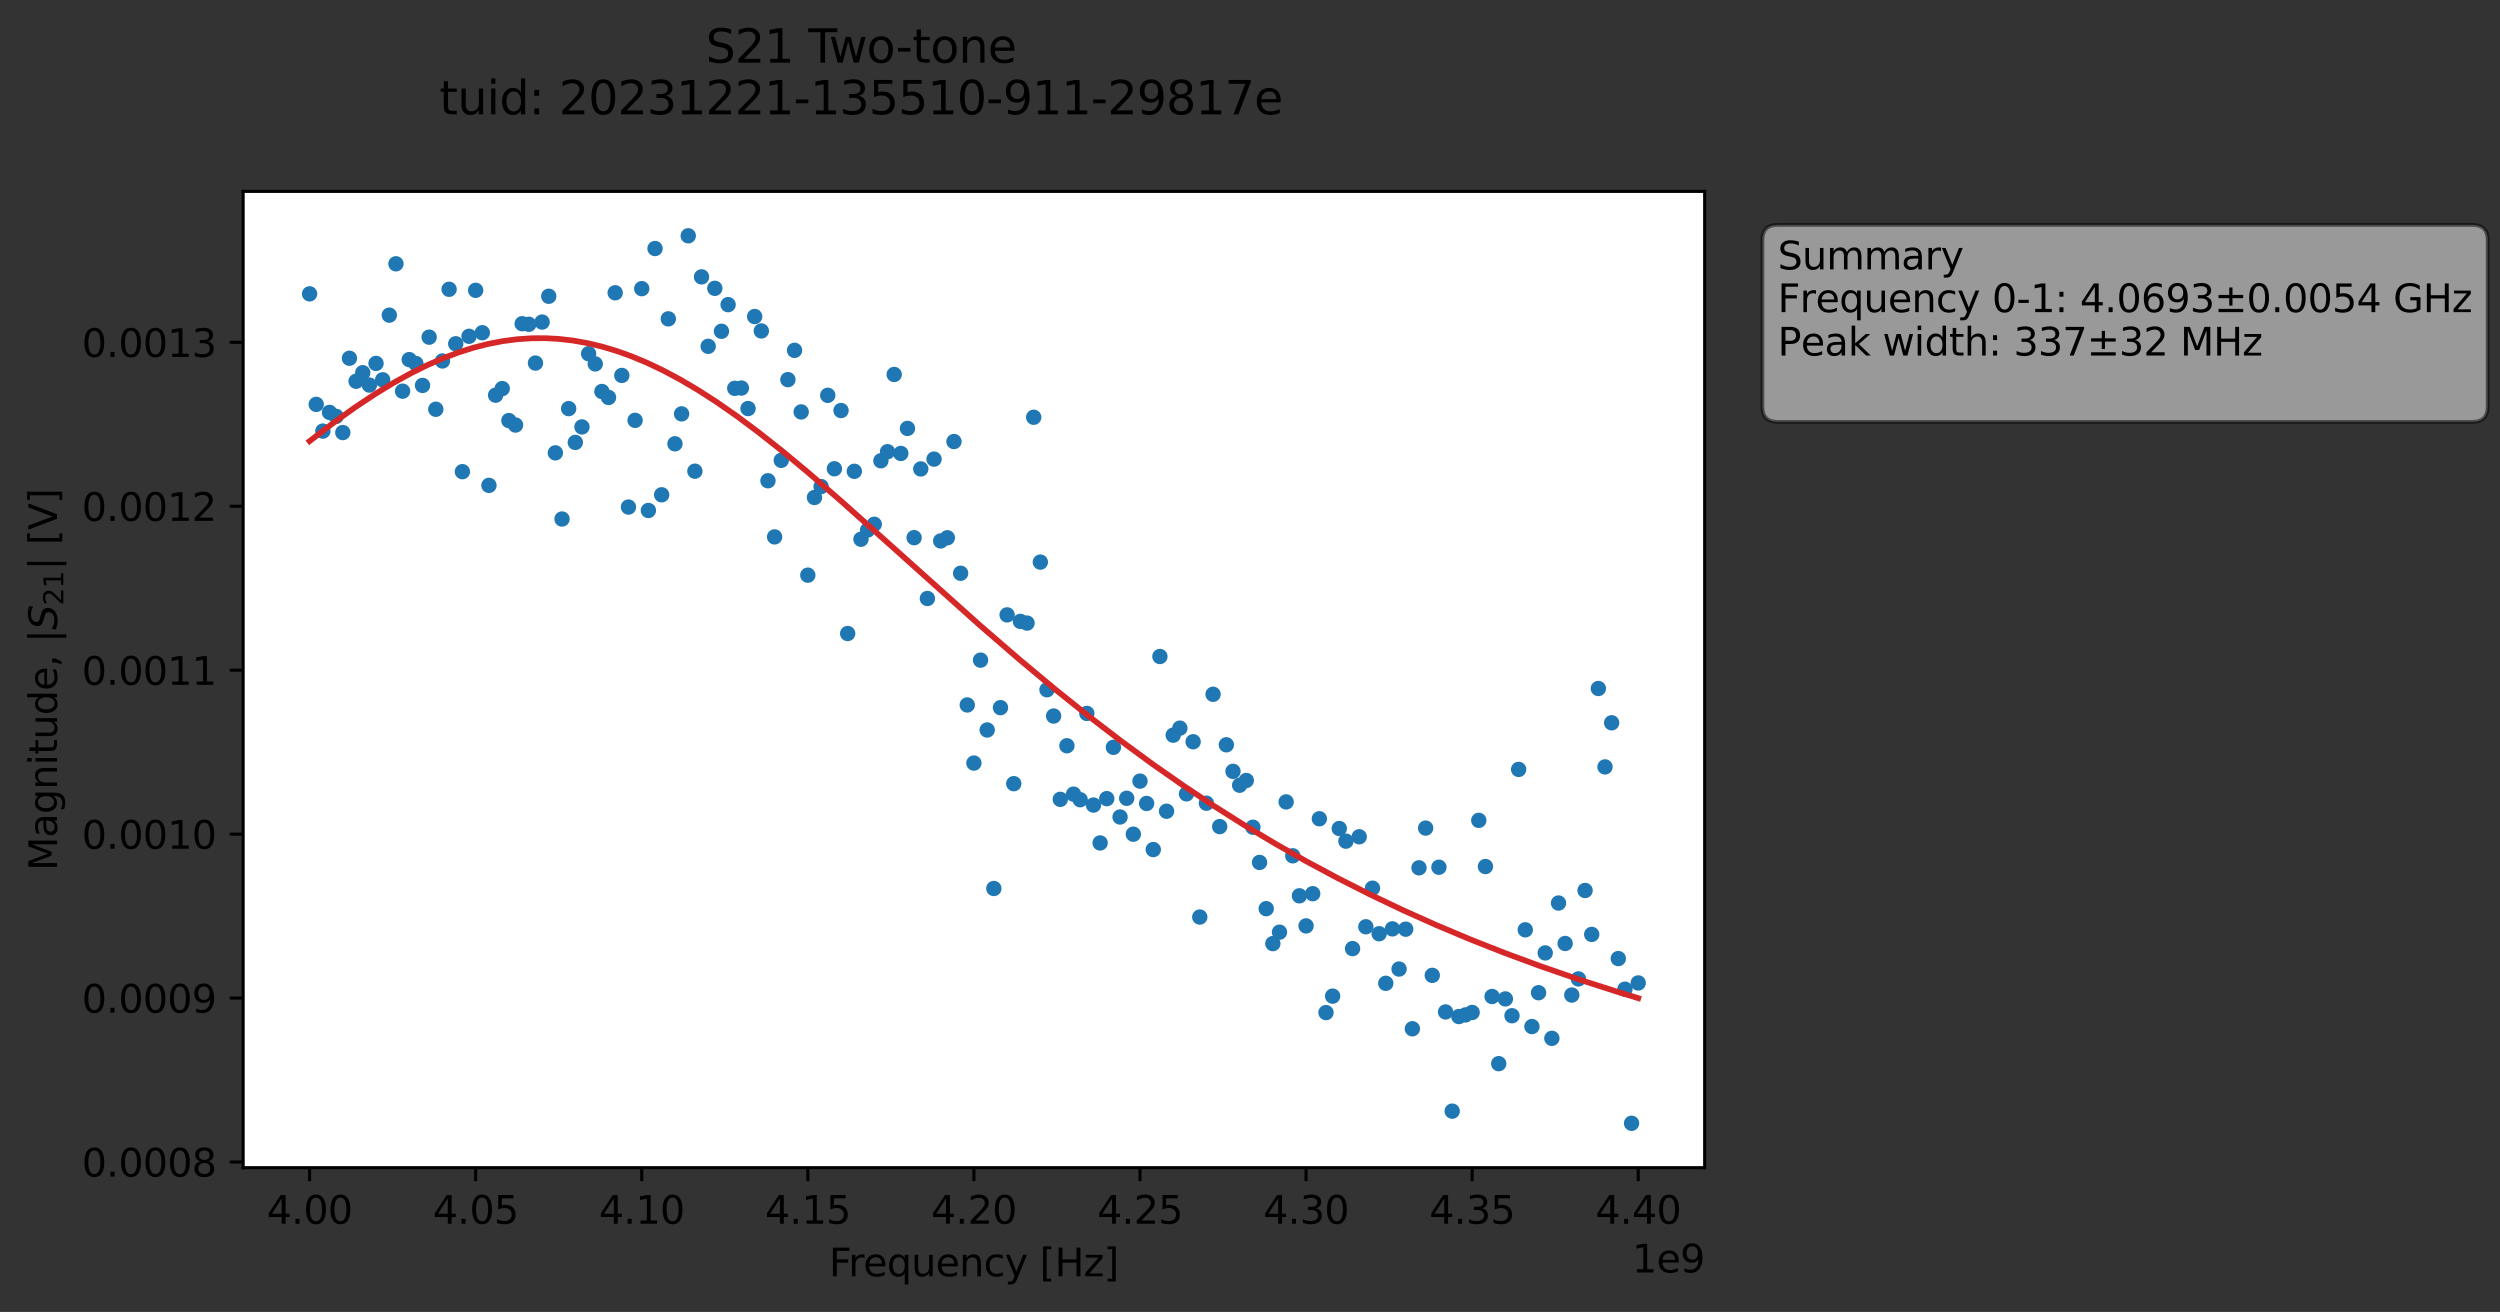 <?xml version="1.0" encoding="utf-8" standalone="no"?>
<!DOCTYPE svg PUBLIC "-//W3C//DTD SVG 1.1//EN"
  "http://www.w3.org/Graphics/SVG/1.1/DTD/svg11.dtd">
<svg xmlns:xlink="http://www.w3.org/1999/xlink" width="650.721pt" height="341.484pt" viewBox="0 0 650.721 341.484" xmlns="http://www.w3.org/2000/svg" version="1.1">
 <rect x="0" y="0" width="650.721" height="341.484" fill="#333333" stroke="none"/>
 <defs>
  <style type="text/css">*{stroke-linejoin: round; stroke-linecap: butt}</style>
 </defs>
 <g id="figure_1">
  <g id="patch_1">
   <path d="M 0 341.484 
L 650.721 341.484 
L 650.721 -0 
L 0 -0 
L 0 341.484 
z
" style="fill: none; opacity: 0"/>
  </g>
  <g id="axes_1">
   <g id="patch_2">
    <path d="M 63.291 303.928 
L 443.701 303.928 
L 443.701 49.824 
L 63.291 49.824 
z
" style="fill: #ffffff"/>
   </g>
   <g id="matplotlib.axis_1">
    <g id="xtick_1">
     <g id="line2d_1">
      <defs>
       <path id="me32b4d548a" d="M 0 0 
L 0 3.5 
" style="stroke: #000000; stroke-width: 0.8"/>
      </defs>
      <g>
       <use xlink:href="#me32b4d548a" x="80.582" y="303.928" style="stroke: #000000; stroke-width: 0.8"/>
      </g>
     </g>
     <g id="text_1">
      <!-- 4.00 -->
      <g transform="translate(69.449 318.526) scale(0.1 -0.1)">
       <defs>
        <path id="DejaVuSans-34" d="M 2419 4116 
L 825 1625 
L 2419 1625 
L 2419 4116 
z
M 2253 4666 
L 3047 4666 
L 3047 1625 
L 3713 1625 
L 3713 1100 
L 3047 1100 
L 3047 0 
L 2419 0 
L 2419 1100 
L 313 1100 
L 313 1709 
L 2253 4666 
z
" transform="scale(0.016)"/>
        <path id="DejaVuSans-2e" d="M 684 794 
L 1344 794 
L 1344 0 
L 684 0 
L 684 794 
z
" transform="scale(0.016)"/>
        <path id="DejaVuSans-30" d="M 2034 4250 
Q 1547 4250 1301 3770 
Q 1056 3291 1056 2328 
Q 1056 1369 1301 889 
Q 1547 409 2034 409 
Q 2525 409 2770 889 
Q 3016 1369 3016 2328 
Q 3016 3291 2770 3770 
Q 2525 4250 2034 4250 
z
M 2034 4750 
Q 2819 4750 3233 4129 
Q 3647 3509 3647 2328 
Q 3647 1150 3233 529 
Q 2819 -91 2034 -91 
Q 1250 -91 836 529 
Q 422 1150 422 2328 
Q 422 3509 836 4129 
Q 1250 4750 2034 4750 
z
" transform="scale(0.016)"/>
       </defs>
       <use xlink:href="#DejaVuSans-34"/>
       <use xlink:href="#DejaVuSans-2e" x="63.623"/>
       <use xlink:href="#DejaVuSans-30" x="95.41"/>
       <use xlink:href="#DejaVuSans-30" x="159.033"/>
      </g>
     </g>
    </g>
    <g id="xtick_2">
     <g id="line2d_2">
      <g>
       <use xlink:href="#me32b4d548a" x="123.81" y="303.928" style="stroke: #000000; stroke-width: 0.8"/>
      </g>
     </g>
     <g id="text_2">
      <!-- 4.05 -->
      <g transform="translate(112.678 318.526) scale(0.1 -0.1)">
       <defs>
        <path id="DejaVuSans-35" d="M 691 4666 
L 3169 4666 
L 3169 4134 
L 1269 4134 
L 1269 2991 
Q 1406 3038 1543 3061 
Q 1681 3084 1819 3084 
Q 2600 3084 3056 2656 
Q 3513 2228 3513 1497 
Q 3513 744 3044 326 
Q 2575 -91 1722 -91 
Q 1428 -91 1123 -41 
Q 819 9 494 109 
L 494 744 
Q 775 591 1075 516 
Q 1375 441 1709 441 
Q 2250 441 2565 725 
Q 2881 1009 2881 1497 
Q 2881 1984 2565 2268 
Q 2250 2553 1709 2553 
Q 1456 2553 1204 2497 
Q 953 2441 691 2322 
L 691 4666 
z
" transform="scale(0.016)"/>
       </defs>
       <use xlink:href="#DejaVuSans-34"/>
       <use xlink:href="#DejaVuSans-2e" x="63.623"/>
       <use xlink:href="#DejaVuSans-30" x="95.41"/>
       <use xlink:href="#DejaVuSans-35" x="159.033"/>
      </g>
     </g>
    </g>
    <g id="xtick_3">
     <g id="line2d_3">
      <g>
       <use xlink:href="#me32b4d548a" x="167.039" y="303.928" style="stroke: #000000; stroke-width: 0.8"/>
      </g>
     </g>
     <g id="text_3">
      <!-- 4.10 -->
      <g transform="translate(155.906 318.526) scale(0.1 -0.1)">
       <defs>
        <path id="DejaVuSans-31" d="M 794 531 
L 1825 531 
L 1825 4091 
L 703 3866 
L 703 4441 
L 1819 4666 
L 2450 4666 
L 2450 531 
L 3481 531 
L 3481 0 
L 794 0 
L 794 531 
z
" transform="scale(0.016)"/>
       </defs>
       <use xlink:href="#DejaVuSans-34"/>
       <use xlink:href="#DejaVuSans-2e" x="63.623"/>
       <use xlink:href="#DejaVuSans-31" x="95.41"/>
       <use xlink:href="#DejaVuSans-30" x="159.033"/>
      </g>
     </g>
    </g>
    <g id="xtick_4">
     <g id="line2d_4">
      <g>
       <use xlink:href="#me32b4d548a" x="210.267" y="303.928" style="stroke: #000000; stroke-width: 0.8"/>
      </g>
     </g>
     <g id="text_4">
      <!-- 4.15 -->
      <g transform="translate(199.134 318.526) scale(0.1 -0.1)">
       <use xlink:href="#DejaVuSans-34"/>
       <use xlink:href="#DejaVuSans-2e" x="63.623"/>
       <use xlink:href="#DejaVuSans-31" x="95.41"/>
       <use xlink:href="#DejaVuSans-35" x="159.033"/>
      </g>
     </g>
    </g>
    <g id="xtick_5">
     <g id="line2d_5">
      <g>
       <use xlink:href="#me32b4d548a" x="253.496" y="303.928" style="stroke: #000000; stroke-width: 0.8"/>
      </g>
     </g>
     <g id="text_5">
      <!-- 4.20 -->
      <g transform="translate(242.363 318.526) scale(0.1 -0.1)">
       <defs>
        <path id="DejaVuSans-32" d="M 1228 531 
L 3431 531 
L 3431 0 
L 469 0 
L 469 531 
Q 828 903 1448 1529 
Q 2069 2156 2228 2338 
Q 2531 2678 2651 2914 
Q 2772 3150 2772 3378 
Q 2772 3750 2511 3984 
Q 2250 4219 1831 4219 
Q 1534 4219 1204 4116 
Q 875 4013 500 3803 
L 500 4441 
Q 881 4594 1212 4672 
Q 1544 4750 1819 4750 
Q 2544 4750 2975 4387 
Q 3406 4025 3406 3419 
Q 3406 3131 3298 2873 
Q 3191 2616 2906 2266 
Q 2828 2175 2409 1742 
Q 1991 1309 1228 531 
z
" transform="scale(0.016)"/>
       </defs>
       <use xlink:href="#DejaVuSans-34"/>
       <use xlink:href="#DejaVuSans-2e" x="63.623"/>
       <use xlink:href="#DejaVuSans-32" x="95.41"/>
       <use xlink:href="#DejaVuSans-30" x="159.033"/>
      </g>
     </g>
    </g>
    <g id="xtick_6">
     <g id="line2d_6">
      <g>
       <use xlink:href="#me32b4d548a" x="296.724" y="303.928" style="stroke: #000000; stroke-width: 0.8"/>
      </g>
     </g>
     <g id="text_6">
      <!-- 4.25 -->
      <g transform="translate(285.591 318.526) scale(0.1 -0.1)">
       <use xlink:href="#DejaVuSans-34"/>
       <use xlink:href="#DejaVuSans-2e" x="63.623"/>
       <use xlink:href="#DejaVuSans-32" x="95.41"/>
       <use xlink:href="#DejaVuSans-35" x="159.033"/>
      </g>
     </g>
    </g>
    <g id="xtick_7">
     <g id="line2d_7">
      <g>
       <use xlink:href="#me32b4d548a" x="339.952" y="303.928" style="stroke: #000000; stroke-width: 0.8"/>
      </g>
     </g>
     <g id="text_7">
      <!-- 4.30 -->
      <g transform="translate(328.82 318.526) scale(0.1 -0.1)">
       <defs>
        <path id="DejaVuSans-33" d="M 2597 2516 
Q 3050 2419 3304 2112 
Q 3559 1806 3559 1356 
Q 3559 666 3084 287 
Q 2609 -91 1734 -91 
Q 1441 -91 1130 -33 
Q 819 25 488 141 
L 488 750 
Q 750 597 1062 519 
Q 1375 441 1716 441 
Q 2309 441 2620 675 
Q 2931 909 2931 1356 
Q 2931 1769 2642 2001 
Q 2353 2234 1838 2234 
L 1294 2234 
L 1294 2753 
L 1863 2753 
Q 2328 2753 2575 2939 
Q 2822 3125 2822 3475 
Q 2822 3834 2567 4026 
Q 2313 4219 1838 4219 
Q 1578 4219 1281 4162 
Q 984 4106 628 3988 
L 628 4550 
Q 988 4650 1302 4700 
Q 1616 4750 1894 4750 
Q 2613 4750 3031 4423 
Q 3450 4097 3450 3541 
Q 3450 3153 3228 2886 
Q 3006 2619 2597 2516 
z
" transform="scale(0.016)"/>
       </defs>
       <use xlink:href="#DejaVuSans-34"/>
       <use xlink:href="#DejaVuSans-2e" x="63.623"/>
       <use xlink:href="#DejaVuSans-33" x="95.41"/>
       <use xlink:href="#DejaVuSans-30" x="159.033"/>
      </g>
     </g>
    </g>
    <g id="xtick_8">
     <g id="line2d_8">
      <g>
       <use xlink:href="#me32b4d548a" x="383.181" y="303.928" style="stroke: #000000; stroke-width: 0.8"/>
      </g>
     </g>
     <g id="text_8">
      <!-- 4.35 -->
      <g transform="translate(372.048 318.526) scale(0.1 -0.1)">
       <use xlink:href="#DejaVuSans-34"/>
       <use xlink:href="#DejaVuSans-2e" x="63.623"/>
       <use xlink:href="#DejaVuSans-33" x="95.41"/>
       <use xlink:href="#DejaVuSans-35" x="159.033"/>
      </g>
     </g>
    </g>
    <g id="xtick_9">
     <g id="line2d_9">
      <g>
       <use xlink:href="#me32b4d548a" x="426.409" y="303.928" style="stroke: #000000; stroke-width: 0.8"/>
      </g>
     </g>
     <g id="text_9">
      <!-- 4.40 -->
      <g transform="translate(415.276 318.526) scale(0.1 -0.1)">
       <use xlink:href="#DejaVuSans-34"/>
       <use xlink:href="#DejaVuSans-2e" x="63.623"/>
       <use xlink:href="#DejaVuSans-34" x="95.41"/>
       <use xlink:href="#DejaVuSans-30" x="159.033"/>
      </g>
     </g>
    </g>
    <g id="text_10">
     <!-- Frequency [Hz] -->
     <g transform="translate(215.791 332.205) scale(0.1 -0.1)">
      <defs>
       <path id="DejaVuSans-46" d="M 628 4666 
L 3309 4666 
L 3309 4134 
L 1259 4134 
L 1259 2759 
L 3109 2759 
L 3109 2228 
L 1259 2228 
L 1259 0 
L 628 0 
L 628 4666 
z
" transform="scale(0.016)"/>
       <path id="DejaVuSans-72" d="M 2631 2963 
Q 2534 3019 2420 3045 
Q 2306 3072 2169 3072 
Q 1681 3072 1420 2755 
Q 1159 2438 1159 1844 
L 1159 0 
L 581 0 
L 581 3500 
L 1159 3500 
L 1159 2956 
Q 1341 3275 1631 3429 
Q 1922 3584 2338 3584 
Q 2397 3584 2469 3576 
Q 2541 3569 2628 3553 
L 2631 2963 
z
" transform="scale(0.016)"/>
       <path id="DejaVuSans-65" d="M 3597 1894 
L 3597 1613 
L 953 1613 
Q 991 1019 1311 708 
Q 1631 397 2203 397 
Q 2534 397 2845 478 
Q 3156 559 3463 722 
L 3463 178 
Q 3153 47 2828 -22 
Q 2503 -91 2169 -91 
Q 1331 -91 842 396 
Q 353 884 353 1716 
Q 353 2575 817 3079 
Q 1281 3584 2069 3584 
Q 2775 3584 3186 3129 
Q 3597 2675 3597 1894 
z
M 3022 2063 
Q 3016 2534 2758 2815 
Q 2500 3097 2075 3097 
Q 1594 3097 1305 2825 
Q 1016 2553 972 2059 
L 3022 2063 
z
" transform="scale(0.016)"/>
       <path id="DejaVuSans-71" d="M 947 1747 
Q 947 1113 1208 752 
Q 1469 391 1925 391 
Q 2381 391 2643 752 
Q 2906 1113 2906 1747 
Q 2906 2381 2643 2742 
Q 2381 3103 1925 3103 
Q 1469 3103 1208 2742 
Q 947 2381 947 1747 
z
M 2906 525 
Q 2725 213 2448 61 
Q 2172 -91 1784 -91 
Q 1150 -91 751 415 
Q 353 922 353 1747 
Q 353 2572 751 3078 
Q 1150 3584 1784 3584 
Q 2172 3584 2448 3432 
Q 2725 3281 2906 2969 
L 2906 3500 
L 3481 3500 
L 3481 -1331 
L 2906 -1331 
L 2906 525 
z
" transform="scale(0.016)"/>
       <path id="DejaVuSans-75" d="M 544 1381 
L 544 3500 
L 1119 3500 
L 1119 1403 
Q 1119 906 1312 657 
Q 1506 409 1894 409 
Q 2359 409 2629 706 
Q 2900 1003 2900 1516 
L 2900 3500 
L 3475 3500 
L 3475 0 
L 2900 0 
L 2900 538 
Q 2691 219 2414 64 
Q 2138 -91 1772 -91 
Q 1169 -91 856 284 
Q 544 659 544 1381 
z
M 1991 3584 
L 1991 3584 
z
" transform="scale(0.016)"/>
       <path id="DejaVuSans-6e" d="M 3513 2113 
L 3513 0 
L 2938 0 
L 2938 2094 
Q 2938 2591 2744 2837 
Q 2550 3084 2163 3084 
Q 1697 3084 1428 2787 
Q 1159 2491 1159 1978 
L 1159 0 
L 581 0 
L 581 3500 
L 1159 3500 
L 1159 2956 
Q 1366 3272 1645 3428 
Q 1925 3584 2291 3584 
Q 2894 3584 3203 3211 
Q 3513 2838 3513 2113 
z
" transform="scale(0.016)"/>
       <path id="DejaVuSans-63" d="M 3122 3366 
L 3122 2828 
Q 2878 2963 2633 3030 
Q 2388 3097 2138 3097 
Q 1578 3097 1268 2742 
Q 959 2388 959 1747 
Q 959 1106 1268 751 
Q 1578 397 2138 397 
Q 2388 397 2633 464 
Q 2878 531 3122 666 
L 3122 134 
Q 2881 22 2623 -34 
Q 2366 -91 2075 -91 
Q 1284 -91 818 406 
Q 353 903 353 1747 
Q 353 2603 823 3093 
Q 1294 3584 2113 3584 
Q 2378 3584 2631 3529 
Q 2884 3475 3122 3366 
z
" transform="scale(0.016)"/>
       <path id="DejaVuSans-79" d="M 2059 -325 
Q 1816 -950 1584 -1140 
Q 1353 -1331 966 -1331 
L 506 -1331 
L 506 -850 
L 844 -850 
Q 1081 -850 1212 -737 
Q 1344 -625 1503 -206 
L 1606 56 
L 191 3500 
L 800 3500 
L 1894 763 
L 2988 3500 
L 3597 3500 
L 2059 -325 
z
" transform="scale(0.016)"/>
       <path id="DejaVuSans-20" transform="scale(0.016)"/>
       <path id="DejaVuSans-5b" d="M 550 4863 
L 1875 4863 
L 1875 4416 
L 1125 4416 
L 1125 -397 
L 1875 -397 
L 1875 -844 
L 550 -844 
L 550 4863 
z
" transform="scale(0.016)"/>
       <path id="DejaVuSans-48" d="M 628 4666 
L 1259 4666 
L 1259 2753 
L 3553 2753 
L 3553 4666 
L 4184 4666 
L 4184 0 
L 3553 0 
L 3553 2222 
L 1259 2222 
L 1259 0 
L 628 0 
L 628 4666 
z
" transform="scale(0.016)"/>
       <path id="DejaVuSans-7a" d="M 353 3500 
L 3084 3500 
L 3084 2975 
L 922 459 
L 3084 459 
L 3084 0 
L 275 0 
L 275 525 
L 2438 3041 
L 353 3041 
L 353 3500 
z
" transform="scale(0.016)"/>
       <path id="DejaVuSans-5d" d="M 1947 4863 
L 1947 -844 
L 622 -844 
L 622 -397 
L 1369 -397 
L 1369 4416 
L 622 4416 
L 622 4863 
L 1947 4863 
z
" transform="scale(0.016)"/>
      </defs>
      <use xlink:href="#DejaVuSans-46"/>
      <use xlink:href="#DejaVuSans-72" x="50.27"/>
      <use xlink:href="#DejaVuSans-65" x="89.133"/>
      <use xlink:href="#DejaVuSans-71" x="150.656"/>
      <use xlink:href="#DejaVuSans-75" x="214.133"/>
      <use xlink:href="#DejaVuSans-65" x="277.512"/>
      <use xlink:href="#DejaVuSans-6e" x="339.035"/>
      <use xlink:href="#DejaVuSans-63" x="402.414"/>
      <use xlink:href="#DejaVuSans-79" x="457.395"/>
      <use xlink:href="#DejaVuSans-20" x="516.574"/>
      <use xlink:href="#DejaVuSans-5b" x="548.361"/>
      <use xlink:href="#DejaVuSans-48" x="587.375"/>
      <use xlink:href="#DejaVuSans-7a" x="662.57"/>
      <use xlink:href="#DejaVuSans-5d" x="715.061"/>
     </g>
    </g>
    <g id="text_11">
     <!-- 1e9 -->
     <g transform="translate(424.822 331.205) scale(0.1 -0.1)">
      <defs>
       <path id="DejaVuSans-39" d="M 703 97 
L 703 672 
Q 941 559 1184 500 
Q 1428 441 1663 441 
Q 2288 441 2617 861 
Q 2947 1281 2994 2138 
Q 2813 1869 2534 1725 
Q 2256 1581 1919 1581 
Q 1219 1581 811 2004 
Q 403 2428 403 3163 
Q 403 3881 828 4315 
Q 1253 4750 1959 4750 
Q 2769 4750 3195 4129 
Q 3622 3509 3622 2328 
Q 3622 1225 3098 567 
Q 2575 -91 1691 -91 
Q 1453 -91 1209 -44 
Q 966 3 703 97 
z
M 1959 2075 
Q 2384 2075 2632 2365 
Q 2881 2656 2881 3163 
Q 2881 3666 2632 3958 
Q 2384 4250 1959 4250 
Q 1534 4250 1286 3958 
Q 1038 3666 1038 3163 
Q 1038 2656 1286 2365 
Q 1534 2075 1959 2075 
z
" transform="scale(0.016)"/>
      </defs>
      <use xlink:href="#DejaVuSans-31"/>
      <use xlink:href="#DejaVuSans-65" x="63.623"/>
      <use xlink:href="#DejaVuSans-39" x="125.146"/>
     </g>
    </g>
   </g>
   <g id="matplotlib.axis_2">
    <g id="ytick_1">
     <g id="line2d_10">
      <defs>
       <path id="m96432f23ec" d="M 0 0 
L -3.5 0 
" style="stroke: #000000; stroke-width: 0.8"/>
      </defs>
      <g>
       <use xlink:href="#m96432f23ec" x="63.291" y="302.451" style="stroke: #000000; stroke-width: 0.8"/>
      </g>
     </g>
     <g id="text_12">
      <!-- 0.0008 -->
      <g transform="translate(21.3 306.25) scale(0.1 -0.1)">
       <defs>
        <path id="DejaVuSans-38" d="M 2034 2216 
Q 1584 2216 1326 1975 
Q 1069 1734 1069 1313 
Q 1069 891 1326 650 
Q 1584 409 2034 409 
Q 2484 409 2743 651 
Q 3003 894 3003 1313 
Q 3003 1734 2745 1975 
Q 2488 2216 2034 2216 
z
M 1403 2484 
Q 997 2584 770 2862 
Q 544 3141 544 3541 
Q 544 4100 942 4425 
Q 1341 4750 2034 4750 
Q 2731 4750 3128 4425 
Q 3525 4100 3525 3541 
Q 3525 3141 3298 2862 
Q 3072 2584 2669 2484 
Q 3125 2378 3379 2068 
Q 3634 1759 3634 1313 
Q 3634 634 3220 271 
Q 2806 -91 2034 -91 
Q 1263 -91 848 271 
Q 434 634 434 1313 
Q 434 1759 690 2068 
Q 947 2378 1403 2484 
z
M 1172 3481 
Q 1172 3119 1398 2916 
Q 1625 2713 2034 2713 
Q 2441 2713 2670 2916 
Q 2900 3119 2900 3481 
Q 2900 3844 2670 4047 
Q 2441 4250 2034 4250 
Q 1625 4250 1398 4047 
Q 1172 3844 1172 3481 
z
" transform="scale(0.016)"/>
       </defs>
       <use xlink:href="#DejaVuSans-30"/>
       <use xlink:href="#DejaVuSans-2e" x="63.623"/>
       <use xlink:href="#DejaVuSans-30" x="95.41"/>
       <use xlink:href="#DejaVuSans-30" x="159.033"/>
       <use xlink:href="#DejaVuSans-30" x="222.656"/>
       <use xlink:href="#DejaVuSans-38" x="286.279"/>
      </g>
     </g>
    </g>
    <g id="ytick_2">
     <g id="line2d_11">
      <g>
       <use xlink:href="#m96432f23ec" x="63.291" y="259.782" style="stroke: #000000; stroke-width: 0.8"/>
      </g>
     </g>
     <g id="text_13">
      <!-- 0.0009 -->
      <g transform="translate(21.3 263.582) scale(0.1 -0.1)">
       <use xlink:href="#DejaVuSans-30"/>
       <use xlink:href="#DejaVuSans-2e" x="63.623"/>
       <use xlink:href="#DejaVuSans-30" x="95.41"/>
       <use xlink:href="#DejaVuSans-30" x="159.033"/>
       <use xlink:href="#DejaVuSans-30" x="222.656"/>
       <use xlink:href="#DejaVuSans-39" x="286.279"/>
      </g>
     </g>
    </g>
    <g id="ytick_3">
     <g id="line2d_12">
      <g>
       <use xlink:href="#m96432f23ec" x="63.291" y="217.114" style="stroke: #000000; stroke-width: 0.8"/>
      </g>
     </g>
     <g id="text_14">
      <!-- 0.0010 -->
      <g transform="translate(21.3 220.913) scale(0.1 -0.1)">
       <use xlink:href="#DejaVuSans-30"/>
       <use xlink:href="#DejaVuSans-2e" x="63.623"/>
       <use xlink:href="#DejaVuSans-30" x="95.41"/>
       <use xlink:href="#DejaVuSans-30" x="159.033"/>
       <use xlink:href="#DejaVuSans-31" x="222.656"/>
       <use xlink:href="#DejaVuSans-30" x="286.279"/>
      </g>
     </g>
    </g>
    <g id="ytick_4">
     <g id="line2d_13">
      <g>
       <use xlink:href="#m96432f23ec" x="63.291" y="174.445" style="stroke: #000000; stroke-width: 0.8"/>
      </g>
     </g>
     <g id="text_15">
      <!-- 0.0011 -->
      <g transform="translate(21.3 178.244) scale(0.1 -0.1)">
       <use xlink:href="#DejaVuSans-30"/>
       <use xlink:href="#DejaVuSans-2e" x="63.623"/>
       <use xlink:href="#DejaVuSans-30" x="95.41"/>
       <use xlink:href="#DejaVuSans-30" x="159.033"/>
       <use xlink:href="#DejaVuSans-31" x="222.656"/>
       <use xlink:href="#DejaVuSans-31" x="286.279"/>
      </g>
     </g>
    </g>
    <g id="ytick_5">
     <g id="line2d_14">
      <g>
       <use xlink:href="#m96432f23ec" x="63.291" y="131.776" style="stroke: #000000; stroke-width: 0.8"/>
      </g>
     </g>
     <g id="text_16">
      <!-- 0.0012 -->
      <g transform="translate(21.3 135.575) scale(0.1 -0.1)">
       <use xlink:href="#DejaVuSans-30"/>
       <use xlink:href="#DejaVuSans-2e" x="63.623"/>
       <use xlink:href="#DejaVuSans-30" x="95.41"/>
       <use xlink:href="#DejaVuSans-30" x="159.033"/>
       <use xlink:href="#DejaVuSans-31" x="222.656"/>
       <use xlink:href="#DejaVuSans-32" x="286.279"/>
      </g>
     </g>
    </g>
    <g id="ytick_6">
     <g id="line2d_15">
      <g>
       <use xlink:href="#m96432f23ec" x="63.291" y="89.107" style="stroke: #000000; stroke-width: 0.8"/>
      </g>
     </g>
     <g id="text_17">
      <!-- 0.0013 -->
      <g transform="translate(21.3 92.906) scale(0.1 -0.1)">
       <use xlink:href="#DejaVuSans-30"/>
       <use xlink:href="#DejaVuSans-2e" x="63.623"/>
       <use xlink:href="#DejaVuSans-30" x="95.41"/>
       <use xlink:href="#DejaVuSans-30" x="159.033"/>
       <use xlink:href="#DejaVuSans-31" x="222.656"/>
       <use xlink:href="#DejaVuSans-33" x="286.279"/>
      </g>
     </g>
    </g>
    <g id="text_18">
     <!-- Magnitude, $|S_{21}|$ [V] -->
     <g transform="translate(14.9 226.626) rotate(-90) scale(0.1 -0.1)">
      <defs>
       <path id="DejaVuSans-4d" d="M 628 4666 
L 1569 4666 
L 2759 1491 
L 3956 4666 
L 4897 4666 
L 4897 0 
L 4281 0 
L 4281 4097 
L 3078 897 
L 2444 897 
L 1241 4097 
L 1241 0 
L 628 0 
L 628 4666 
z
" transform="scale(0.016)"/>
       <path id="DejaVuSans-61" d="M 2194 1759 
Q 1497 1759 1228 1600 
Q 959 1441 959 1056 
Q 959 750 1161 570 
Q 1363 391 1709 391 
Q 2188 391 2477 730 
Q 2766 1069 2766 1631 
L 2766 1759 
L 2194 1759 
z
M 3341 1997 
L 3341 0 
L 2766 0 
L 2766 531 
Q 2569 213 2275 61 
Q 1981 -91 1556 -91 
Q 1019 -91 701 211 
Q 384 513 384 1019 
Q 384 1609 779 1909 
Q 1175 2209 1959 2209 
L 2766 2209 
L 2766 2266 
Q 2766 2663 2505 2880 
Q 2244 3097 1772 3097 
Q 1472 3097 1187 3025 
Q 903 2953 641 2809 
L 641 3341 
Q 956 3463 1253 3523 
Q 1550 3584 1831 3584 
Q 2591 3584 2966 3190 
Q 3341 2797 3341 1997 
z
" transform="scale(0.016)"/>
       <path id="DejaVuSans-67" d="M 2906 1791 
Q 2906 2416 2648 2759 
Q 2391 3103 1925 3103 
Q 1463 3103 1205 2759 
Q 947 2416 947 1791 
Q 947 1169 1205 825 
Q 1463 481 1925 481 
Q 2391 481 2648 825 
Q 2906 1169 2906 1791 
z
M 3481 434 
Q 3481 -459 3084 -895 
Q 2688 -1331 1869 -1331 
Q 1566 -1331 1297 -1286 
Q 1028 -1241 775 -1147 
L 775 -588 
Q 1028 -725 1275 -790 
Q 1522 -856 1778 -856 
Q 2344 -856 2625 -561 
Q 2906 -266 2906 331 
L 2906 616 
Q 2728 306 2450 153 
Q 2172 0 1784 0 
Q 1141 0 747 490 
Q 353 981 353 1791 
Q 353 2603 747 3093 
Q 1141 3584 1784 3584 
Q 2172 3584 2450 3431 
Q 2728 3278 2906 2969 
L 2906 3500 
L 3481 3500 
L 3481 434 
z
" transform="scale(0.016)"/>
       <path id="DejaVuSans-69" d="M 603 3500 
L 1178 3500 
L 1178 0 
L 603 0 
L 603 3500 
z
M 603 4863 
L 1178 4863 
L 1178 4134 
L 603 4134 
L 603 4863 
z
" transform="scale(0.016)"/>
       <path id="DejaVuSans-74" d="M 1172 4494 
L 1172 3500 
L 2356 3500 
L 2356 3053 
L 1172 3053 
L 1172 1153 
Q 1172 725 1289 603 
Q 1406 481 1766 481 
L 2356 481 
L 2356 0 
L 1766 0 
Q 1100 0 847 248 
Q 594 497 594 1153 
L 594 3053 
L 172 3053 
L 172 3500 
L 594 3500 
L 594 4494 
L 1172 4494 
z
" transform="scale(0.016)"/>
       <path id="DejaVuSans-64" d="M 2906 2969 
L 2906 4863 
L 3481 4863 
L 3481 0 
L 2906 0 
L 2906 525 
Q 2725 213 2448 61 
Q 2172 -91 1784 -91 
Q 1150 -91 751 415 
Q 353 922 353 1747 
Q 353 2572 751 3078 
Q 1150 3584 1784 3584 
Q 2172 3584 2448 3432 
Q 2725 3281 2906 2969 
z
M 947 1747 
Q 947 1113 1208 752 
Q 1469 391 1925 391 
Q 2381 391 2643 752 
Q 2906 1113 2906 1747 
Q 2906 2381 2643 2742 
Q 2381 3103 1925 3103 
Q 1469 3103 1208 2742 
Q 947 2381 947 1747 
z
" transform="scale(0.016)"/>
       <path id="DejaVuSans-2c" d="M 750 794 
L 1409 794 
L 1409 256 
L 897 -744 
L 494 -744 
L 750 256 
L 750 794 
z
" transform="scale(0.016)"/>
       <path id="DejaVuSans-7c" d="M 1344 4891 
L 1344 -1509 
L 813 -1509 
L 813 4891 
L 1344 4891 
z
" transform="scale(0.016)"/>
       <path id="DejaVuSans-Oblique-53" d="M 3859 4513 
L 3738 3897 
Q 3422 4066 3111 4152 
Q 2800 4238 2509 4238 
Q 1944 4238 1609 3991 
Q 1275 3744 1275 3334 
Q 1275 3109 1398 2989 
Q 1522 2869 2034 2731 
L 2413 2638 
Q 3053 2472 3303 2217 
Q 3553 1963 3553 1503 
Q 3553 797 2998 353 
Q 2444 -91 1538 -91 
Q 1166 -91 791 -17 
Q 416 56 38 206 
L 166 856 
Q 513 641 861 531 
Q 1209 422 1556 422 
Q 2147 422 2503 684 
Q 2859 947 2859 1369 
Q 2859 1650 2717 1795 
Q 2575 1941 2106 2059 
L 1728 2156 
Q 1081 2325 845 2545 
Q 609 2766 609 3163 
Q 609 3859 1145 4304 
Q 1681 4750 2541 4750 
Q 2875 4750 3203 4690 
Q 3531 4631 3859 4513 
z
" transform="scale(0.016)"/>
       <path id="DejaVuSans-56" d="M 1831 0 
L 50 4666 
L 709 4666 
L 2188 738 
L 3669 4666 
L 4325 4666 
L 2547 0 
L 1831 0 
z
" transform="scale(0.016)"/>
      </defs>
      <use xlink:href="#DejaVuSans-4d" transform="translate(0 0.578)"/>
      <use xlink:href="#DejaVuSans-61" transform="translate(86.279 0.578)"/>
      <use xlink:href="#DejaVuSans-67" transform="translate(147.559 0.578)"/>
      <use xlink:href="#DejaVuSans-6e" transform="translate(211.035 0.578)"/>
      <use xlink:href="#DejaVuSans-69" transform="translate(274.414 0.578)"/>
      <use xlink:href="#DejaVuSans-74" transform="translate(302.197 0.578)"/>
      <use xlink:href="#DejaVuSans-75" transform="translate(341.406 0.578)"/>
      <use xlink:href="#DejaVuSans-64" transform="translate(404.785 0.578)"/>
      <use xlink:href="#DejaVuSans-65" transform="translate(468.262 0.578)"/>
      <use xlink:href="#DejaVuSans-2c" transform="translate(529.785 0.578)"/>
      <use xlink:href="#DejaVuSans-20" transform="translate(561.572 0.578)"/>
      <use xlink:href="#DejaVuSans-7c" transform="translate(593.359 0.578)"/>
      <use xlink:href="#DejaVuSans-Oblique-53" transform="translate(627.051 0.578)"/>
      <use xlink:href="#DejaVuSans-32" transform="translate(690.527 -15.828) scale(0.7)"/>
      <use xlink:href="#DejaVuSans-31" transform="translate(735.063 -15.828) scale(0.7)"/>
      <use xlink:href="#DejaVuSans-7c" transform="translate(782.334 0.578)"/>
      <use xlink:href="#DejaVuSans-20" transform="translate(816.025 0.578)"/>
      <use xlink:href="#DejaVuSans-5b" transform="translate(847.812 0.578)"/>
      <use xlink:href="#DejaVuSans-56" transform="translate(886.826 0.578)"/>
      <use xlink:href="#DejaVuSans-5d" transform="translate(955.234 0.578)"/>
     </g>
    </g>
   </g>
   <g id="line2d_16">
    <defs>
     <path id="mb5fea2151f" d="M 0 1.5 
C 0.398 1.5 0.779 1.342 1.061 1.061 
C 1.342 0.779 1.5 0.398 1.5 0 
C 1.5 -0.398 1.342 -0.779 1.061 -1.061 
C 0.779 -1.342 0.398 -1.5 0 -1.5 
C -0.398 -1.5 -0.779 -1.342 -1.061 -1.061 
C -1.342 -0.779 -1.5 -0.398 -1.5 0 
C -1.5 0.398 -1.342 0.779 -1.061 1.061 
C -0.779 1.342 -0.398 1.5 0 1.5 
z
" style="stroke: #1f77b4"/>
    </defs>
    <g clip-path="url(#paafc64d1f1)">
     <use xlink:href="#mb5fea2151f" x="80.582" y="76.487" style="fill: #1f77b4; stroke: #1f77b4"/>
     <use xlink:href="#mb5fea2151f" x="82.311" y="105.258" style="fill: #1f77b4; stroke: #1f77b4"/>
     <use xlink:href="#mb5fea2151f" x="84.04" y="112.211" style="fill: #1f77b4; stroke: #1f77b4"/>
     <use xlink:href="#mb5fea2151f" x="85.769" y="107.343" style="fill: #1f77b4; stroke: #1f77b4"/>
     <use xlink:href="#mb5fea2151f" x="87.499" y="108.377" style="fill: #1f77b4; stroke: #1f77b4"/>
     <use xlink:href="#mb5fea2151f" x="89.228" y="112.592" style="fill: #1f77b4; stroke: #1f77b4"/>
     <use xlink:href="#mb5fea2151f" x="90.957" y="93.251" style="fill: #1f77b4; stroke: #1f77b4"/>
     <use xlink:href="#mb5fea2151f" x="92.686" y="99.236" style="fill: #1f77b4; stroke: #1f77b4"/>
     <use xlink:href="#mb5fea2151f" x="94.415" y="97.014" style="fill: #1f77b4; stroke: #1f77b4"/>
     <use xlink:href="#mb5fea2151f" x="96.144" y="100.23" style="fill: #1f77b4; stroke: #1f77b4"/>
     <use xlink:href="#mb5fea2151f" x="97.873" y="94.594" style="fill: #1f77b4; stroke: #1f77b4"/>
     <use xlink:href="#mb5fea2151f" x="99.602" y="98.86" style="fill: #1f77b4; stroke: #1f77b4"/>
     <use xlink:href="#mb5fea2151f" x="101.332" y="82.029" style="fill: #1f77b4; stroke: #1f77b4"/>
     <use xlink:href="#mb5fea2151f" x="103.061" y="68.665" style="fill: #1f77b4; stroke: #1f77b4"/>
     <use xlink:href="#mb5fea2151f" x="104.79" y="101.817" style="fill: #1f77b4; stroke: #1f77b4"/>
     <use xlink:href="#mb5fea2151f" x="106.519" y="93.604" style="fill: #1f77b4; stroke: #1f77b4"/>
     <use xlink:href="#mb5fea2151f" x="108.248" y="94.617" style="fill: #1f77b4; stroke: #1f77b4"/>
     <use xlink:href="#mb5fea2151f" x="109.977" y="100.317" style="fill: #1f77b4; stroke: #1f77b4"/>
     <use xlink:href="#mb5fea2151f" x="111.706" y="87.759" style="fill: #1f77b4; stroke: #1f77b4"/>
     <use xlink:href="#mb5fea2151f" x="113.436" y="106.527" style="fill: #1f77b4; stroke: #1f77b4"/>
     <use xlink:href="#mb5fea2151f" x="115.165" y="93.957" style="fill: #1f77b4; stroke: #1f77b4"/>
     <use xlink:href="#mb5fea2151f" x="116.894" y="75.294" style="fill: #1f77b4; stroke: #1f77b4"/>
     <use xlink:href="#mb5fea2151f" x="118.623" y="89.481" style="fill: #1f77b4; stroke: #1f77b4"/>
     <use xlink:href="#mb5fea2151f" x="120.352" y="122.773" style="fill: #1f77b4; stroke: #1f77b4"/>
     <use xlink:href="#mb5fea2151f" x="122.081" y="87.534" style="fill: #1f77b4; stroke: #1f77b4"/>
     <use xlink:href="#mb5fea2151f" x="123.81" y="75.566" style="fill: #1f77b4; stroke: #1f77b4"/>
     <use xlink:href="#mb5fea2151f" x="125.54" y="86.608" style="fill: #1f77b4; stroke: #1f77b4"/>
     <use xlink:href="#mb5fea2151f" x="127.269" y="126.338" style="fill: #1f77b4; stroke: #1f77b4"/>
     <use xlink:href="#mb5fea2151f" x="128.998" y="102.863" style="fill: #1f77b4; stroke: #1f77b4"/>
     <use xlink:href="#mb5fea2151f" x="130.727" y="101.142" style="fill: #1f77b4; stroke: #1f77b4"/>
     <use xlink:href="#mb5fea2151f" x="132.456" y="109.469" style="fill: #1f77b4; stroke: #1f77b4"/>
     <use xlink:href="#mb5fea2151f" x="134.185" y="110.635" style="fill: #1f77b4; stroke: #1f77b4"/>
     <use xlink:href="#mb5fea2151f" x="135.914" y="84.26" style="fill: #1f77b4; stroke: #1f77b4"/>
     <use xlink:href="#mb5fea2151f" x="137.643" y="84.409" style="fill: #1f77b4; stroke: #1f77b4"/>
     <use xlink:href="#mb5fea2151f" x="139.373" y="94.506" style="fill: #1f77b4; stroke: #1f77b4"/>
     <use xlink:href="#mb5fea2151f" x="141.102" y="83.827" style="fill: #1f77b4; stroke: #1f77b4"/>
     <use xlink:href="#mb5fea2151f" x="142.831" y="77.111" style="fill: #1f77b4; stroke: #1f77b4"/>
     <use xlink:href="#mb5fea2151f" x="144.56" y="117.873" style="fill: #1f77b4; stroke: #1f77b4"/>
     <use xlink:href="#mb5fea2151f" x="146.289" y="135.095" style="fill: #1f77b4; stroke: #1f77b4"/>
     <use xlink:href="#mb5fea2151f" x="148.018" y="106.357" style="fill: #1f77b4; stroke: #1f77b4"/>
     <use xlink:href="#mb5fea2151f" x="149.747" y="115.156" style="fill: #1f77b4; stroke: #1f77b4"/>
     <use xlink:href="#mb5fea2151f" x="151.477" y="111.123" style="fill: #1f77b4; stroke: #1f77b4"/>
     <use xlink:href="#mb5fea2151f" x="153.206" y="92.07" style="fill: #1f77b4; stroke: #1f77b4"/>
     <use xlink:href="#mb5fea2151f" x="154.935" y="94.723" style="fill: #1f77b4; stroke: #1f77b4"/>
     <use xlink:href="#mb5fea2151f" x="156.664" y="101.9" style="fill: #1f77b4; stroke: #1f77b4"/>
     <use xlink:href="#mb5fea2151f" x="158.393" y="103.454" style="fill: #1f77b4; stroke: #1f77b4"/>
     <use xlink:href="#mb5fea2151f" x="160.122" y="76.21" style="fill: #1f77b4; stroke: #1f77b4"/>
     <use xlink:href="#mb5fea2151f" x="161.851" y="97.722" style="fill: #1f77b4; stroke: #1f77b4"/>
     <use xlink:href="#mb5fea2151f" x="163.581" y="131.983" style="fill: #1f77b4; stroke: #1f77b4"/>
     <use xlink:href="#mb5fea2151f" x="165.31" y="109.411" style="fill: #1f77b4; stroke: #1f77b4"/>
     <use xlink:href="#mb5fea2151f" x="167.039" y="75.132" style="fill: #1f77b4; stroke: #1f77b4"/>
     <use xlink:href="#mb5fea2151f" x="168.768" y="132.872" style="fill: #1f77b4; stroke: #1f77b4"/>
     <use xlink:href="#mb5fea2151f" x="170.497" y="64.688" style="fill: #1f77b4; stroke: #1f77b4"/>
     <use xlink:href="#mb5fea2151f" x="172.226" y="128.79" style="fill: #1f77b4; stroke: #1f77b4"/>
     <use xlink:href="#mb5fea2151f" x="173.955" y="82.993" style="fill: #1f77b4; stroke: #1f77b4"/>
     <use xlink:href="#mb5fea2151f" x="175.684" y="115.517" style="fill: #1f77b4; stroke: #1f77b4"/>
     <use xlink:href="#mb5fea2151f" x="177.414" y="107.727" style="fill: #1f77b4; stroke: #1f77b4"/>
     <use xlink:href="#mb5fea2151f" x="179.143" y="61.374" style="fill: #1f77b4; stroke: #1f77b4"/>
     <use xlink:href="#mb5fea2151f" x="180.872" y="122.644" style="fill: #1f77b4; stroke: #1f77b4"/>
     <use xlink:href="#mb5fea2151f" x="182.601" y="72.067" style="fill: #1f77b4; stroke: #1f77b4"/>
     <use xlink:href="#mb5fea2151f" x="184.33" y="90.142" style="fill: #1f77b4; stroke: #1f77b4"/>
     <use xlink:href="#mb5fea2151f" x="186.059" y="75.048" style="fill: #1f77b4; stroke: #1f77b4"/>
     <use xlink:href="#mb5fea2151f" x="187.788" y="86.228" style="fill: #1f77b4; stroke: #1f77b4"/>
     <use xlink:href="#mb5fea2151f" x="189.518" y="79.296" style="fill: #1f77b4; stroke: #1f77b4"/>
     <use xlink:href="#mb5fea2151f" x="191.247" y="101.08" style="fill: #1f77b4; stroke: #1f77b4"/>
     <use xlink:href="#mb5fea2151f" x="192.976" y="101.011" style="fill: #1f77b4; stroke: #1f77b4"/>
     <use xlink:href="#mb5fea2151f" x="194.705" y="106.339" style="fill: #1f77b4; stroke: #1f77b4"/>
     <use xlink:href="#mb5fea2151f" x="196.434" y="82.394" style="fill: #1f77b4; stroke: #1f77b4"/>
     <use xlink:href="#mb5fea2151f" x="198.163" y="86.141" style="fill: #1f77b4; stroke: #1f77b4"/>
     <use xlink:href="#mb5fea2151f" x="199.892" y="125.133" style="fill: #1f77b4; stroke: #1f77b4"/>
     <use xlink:href="#mb5fea2151f" x="201.622" y="139.747" style="fill: #1f77b4; stroke: #1f77b4"/>
     <use xlink:href="#mb5fea2151f" x="203.351" y="119.821" style="fill: #1f77b4; stroke: #1f77b4"/>
     <use xlink:href="#mb5fea2151f" x="205.08" y="98.815" style="fill: #1f77b4; stroke: #1f77b4"/>
     <use xlink:href="#mb5fea2151f" x="206.809" y="91.185" style="fill: #1f77b4; stroke: #1f77b4"/>
     <use xlink:href="#mb5fea2151f" x="208.538" y="107.219" style="fill: #1f77b4; stroke: #1f77b4"/>
     <use xlink:href="#mb5fea2151f" x="210.267" y="149.708" style="fill: #1f77b4; stroke: #1f77b4"/>
     <use xlink:href="#mb5fea2151f" x="211.996" y="129.489" style="fill: #1f77b4; stroke: #1f77b4"/>
     <use xlink:href="#mb5fea2151f" x="213.725" y="126.653" style="fill: #1f77b4; stroke: #1f77b4"/>
     <use xlink:href="#mb5fea2151f" x="215.455" y="102.899" style="fill: #1f77b4; stroke: #1f77b4"/>
     <use xlink:href="#mb5fea2151f" x="217.184" y="122.013" style="fill: #1f77b4; stroke: #1f77b4"/>
     <use xlink:href="#mb5fea2151f" x="218.913" y="106.859" style="fill: #1f77b4; stroke: #1f77b4"/>
     <use xlink:href="#mb5fea2151f" x="220.642" y="164.899" style="fill: #1f77b4; stroke: #1f77b4"/>
     <use xlink:href="#mb5fea2151f" x="222.371" y="122.676" style="fill: #1f77b4; stroke: #1f77b4"/>
     <use xlink:href="#mb5fea2151f" x="224.1" y="140.354" style="fill: #1f77b4; stroke: #1f77b4"/>
     <use xlink:href="#mb5fea2151f" x="225.829" y="137.962" style="fill: #1f77b4; stroke: #1f77b4"/>
     <use xlink:href="#mb5fea2151f" x="227.559" y="136.462" style="fill: #1f77b4; stroke: #1f77b4"/>
     <use xlink:href="#mb5fea2151f" x="229.288" y="119.936" style="fill: #1f77b4; stroke: #1f77b4"/>
     <use xlink:href="#mb5fea2151f" x="231.017" y="117.57" style="fill: #1f77b4; stroke: #1f77b4"/>
     <use xlink:href="#mb5fea2151f" x="232.746" y="97.472" style="fill: #1f77b4; stroke: #1f77b4"/>
     <use xlink:href="#mb5fea2151f" x="234.475" y="118.027" style="fill: #1f77b4; stroke: #1f77b4"/>
     <use xlink:href="#mb5fea2151f" x="236.204" y="111.512" style="fill: #1f77b4; stroke: #1f77b4"/>
     <use xlink:href="#mb5fea2151f" x="237.933" y="139.952" style="fill: #1f77b4; stroke: #1f77b4"/>
     <use xlink:href="#mb5fea2151f" x="239.663" y="122.06" style="fill: #1f77b4; stroke: #1f77b4"/>
     <use xlink:href="#mb5fea2151f" x="241.392" y="155.78" style="fill: #1f77b4; stroke: #1f77b4"/>
     <use xlink:href="#mb5fea2151f" x="243.121" y="119.501" style="fill: #1f77b4; stroke: #1f77b4"/>
     <use xlink:href="#mb5fea2151f" x="244.85" y="140.799" style="fill: #1f77b4; stroke: #1f77b4"/>
     <use xlink:href="#mb5fea2151f" x="246.579" y="139.979" style="fill: #1f77b4; stroke: #1f77b4"/>
     <use xlink:href="#mb5fea2151f" x="248.308" y="114.928" style="fill: #1f77b4; stroke: #1f77b4"/>
     <use xlink:href="#mb5fea2151f" x="250.037" y="149.213" style="fill: #1f77b4; stroke: #1f77b4"/>
     <use xlink:href="#mb5fea2151f" x="251.766" y="183.494" style="fill: #1f77b4; stroke: #1f77b4"/>
     <use xlink:href="#mb5fea2151f" x="253.496" y="198.618" style="fill: #1f77b4; stroke: #1f77b4"/>
     <use xlink:href="#mb5fea2151f" x="255.225" y="171.827" style="fill: #1f77b4; stroke: #1f77b4"/>
     <use xlink:href="#mb5fea2151f" x="256.954" y="190.007" style="fill: #1f77b4; stroke: #1f77b4"/>
     <use xlink:href="#mb5fea2151f" x="258.683" y="231.264" style="fill: #1f77b4; stroke: #1f77b4"/>
     <use xlink:href="#mb5fea2151f" x="260.412" y="184.194" style="fill: #1f77b4; stroke: #1f77b4"/>
     <use xlink:href="#mb5fea2151f" x="262.141" y="160.047" style="fill: #1f77b4; stroke: #1f77b4"/>
     <use xlink:href="#mb5fea2151f" x="263.87" y="203.982" style="fill: #1f77b4; stroke: #1f77b4"/>
     <use xlink:href="#mb5fea2151f" x="265.6" y="161.738" style="fill: #1f77b4; stroke: #1f77b4"/>
     <use xlink:href="#mb5fea2151f" x="267.329" y="162.185" style="fill: #1f77b4; stroke: #1f77b4"/>
     <use xlink:href="#mb5fea2151f" x="269.058" y="108.604" style="fill: #1f77b4; stroke: #1f77b4"/>
     <use xlink:href="#mb5fea2151f" x="270.787" y="146.307" style="fill: #1f77b4; stroke: #1f77b4"/>
     <use xlink:href="#mb5fea2151f" x="272.516" y="179.533" style="fill: #1f77b4; stroke: #1f77b4"/>
     <use xlink:href="#mb5fea2151f" x="274.245" y="186.376" style="fill: #1f77b4; stroke: #1f77b4"/>
     <use xlink:href="#mb5fea2151f" x="275.974" y="208.058" style="fill: #1f77b4; stroke: #1f77b4"/>
     <use xlink:href="#mb5fea2151f" x="277.704" y="194.109" style="fill: #1f77b4; stroke: #1f77b4"/>
     <use xlink:href="#mb5fea2151f" x="279.433" y="206.707" style="fill: #1f77b4; stroke: #1f77b4"/>
     <use xlink:href="#mb5fea2151f" x="281.162" y="208.161" style="fill: #1f77b4; stroke: #1f77b4"/>
     <use xlink:href="#mb5fea2151f" x="282.891" y="185.695" style="fill: #1f77b4; stroke: #1f77b4"/>
     <use xlink:href="#mb5fea2151f" x="284.62" y="209.547" style="fill: #1f77b4; stroke: #1f77b4"/>
     <use xlink:href="#mb5fea2151f" x="286.349" y="219.41" style="fill: #1f77b4; stroke: #1f77b4"/>
     <use xlink:href="#mb5fea2151f" x="288.078" y="207.878" style="fill: #1f77b4; stroke: #1f77b4"/>
     <use xlink:href="#mb5fea2151f" x="289.807" y="194.515" style="fill: #1f77b4; stroke: #1f77b4"/>
     <use xlink:href="#mb5fea2151f" x="291.537" y="212.654" style="fill: #1f77b4; stroke: #1f77b4"/>
     <use xlink:href="#mb5fea2151f" x="293.266" y="207.788" style="fill: #1f77b4; stroke: #1f77b4"/>
     <use xlink:href="#mb5fea2151f" x="294.995" y="217.129" style="fill: #1f77b4; stroke: #1f77b4"/>
     <use xlink:href="#mb5fea2151f" x="296.724" y="203.316" style="fill: #1f77b4; stroke: #1f77b4"/>
     <use xlink:href="#mb5fea2151f" x="298.453" y="209.131" style="fill: #1f77b4; stroke: #1f77b4"/>
     <use xlink:href="#mb5fea2151f" x="300.182" y="221.133" style="fill: #1f77b4; stroke: #1f77b4"/>
     <use xlink:href="#mb5fea2151f" x="301.911" y="170.881" style="fill: #1f77b4; stroke: #1f77b4"/>
     <use xlink:href="#mb5fea2151f" x="303.641" y="211.153" style="fill: #1f77b4; stroke: #1f77b4"/>
     <use xlink:href="#mb5fea2151f" x="305.37" y="191.362" style="fill: #1f77b4; stroke: #1f77b4"/>
     <use xlink:href="#mb5fea2151f" x="307.099" y="189.531" style="fill: #1f77b4; stroke: #1f77b4"/>
     <use xlink:href="#mb5fea2151f" x="308.828" y="206.63" style="fill: #1f77b4; stroke: #1f77b4"/>
     <use xlink:href="#mb5fea2151f" x="310.557" y="193.07" style="fill: #1f77b4; stroke: #1f77b4"/>
     <use xlink:href="#mb5fea2151f" x="312.286" y="238.696" style="fill: #1f77b4; stroke: #1f77b4"/>
     <use xlink:href="#mb5fea2151f" x="314.015" y="209.062" style="fill: #1f77b4; stroke: #1f77b4"/>
     <use xlink:href="#mb5fea2151f" x="315.745" y="180.715" style="fill: #1f77b4; stroke: #1f77b4"/>
     <use xlink:href="#mb5fea2151f" x="317.474" y="215.152" style="fill: #1f77b4; stroke: #1f77b4"/>
     <use xlink:href="#mb5fea2151f" x="319.203" y="193.862" style="fill: #1f77b4; stroke: #1f77b4"/>
     <use xlink:href="#mb5fea2151f" x="320.932" y="200.771" style="fill: #1f77b4; stroke: #1f77b4"/>
     <use xlink:href="#mb5fea2151f" x="322.661" y="204.384" style="fill: #1f77b4; stroke: #1f77b4"/>
     <use xlink:href="#mb5fea2151f" x="324.39" y="203.148" style="fill: #1f77b4; stroke: #1f77b4"/>
     <use xlink:href="#mb5fea2151f" x="326.119" y="215.323" style="fill: #1f77b4; stroke: #1f77b4"/>
     <use xlink:href="#mb5fea2151f" x="327.848" y="224.48" style="fill: #1f77b4; stroke: #1f77b4"/>
     <use xlink:href="#mb5fea2151f" x="329.578" y="236.517" style="fill: #1f77b4; stroke: #1f77b4"/>
     <use xlink:href="#mb5fea2151f" x="331.307" y="245.611" style="fill: #1f77b4; stroke: #1f77b4"/>
     <use xlink:href="#mb5fea2151f" x="333.036" y="242.638" style="fill: #1f77b4; stroke: #1f77b4"/>
     <use xlink:href="#mb5fea2151f" x="334.765" y="208.732" style="fill: #1f77b4; stroke: #1f77b4"/>
     <use xlink:href="#mb5fea2151f" x="336.494" y="222.756" style="fill: #1f77b4; stroke: #1f77b4"/>
     <use xlink:href="#mb5fea2151f" x="338.223" y="233.167" style="fill: #1f77b4; stroke: #1f77b4"/>
     <use xlink:href="#mb5fea2151f" x="339.952" y="241.002" style="fill: #1f77b4; stroke: #1f77b4"/>
     <use xlink:href="#mb5fea2151f" x="341.682" y="232.617" style="fill: #1f77b4; stroke: #1f77b4"/>
     <use xlink:href="#mb5fea2151f" x="343.411" y="213.113" style="fill: #1f77b4; stroke: #1f77b4"/>
     <use xlink:href="#mb5fea2151f" x="345.14" y="263.569" style="fill: #1f77b4; stroke: #1f77b4"/>
     <use xlink:href="#mb5fea2151f" x="346.869" y="259.283" style="fill: #1f77b4; stroke: #1f77b4"/>
     <use xlink:href="#mb5fea2151f" x="348.598" y="215.647" style="fill: #1f77b4; stroke: #1f77b4"/>
     <use xlink:href="#mb5fea2151f" x="350.327" y="218.943" style="fill: #1f77b4; stroke: #1f77b4"/>
     <use xlink:href="#mb5fea2151f" x="352.056" y="246.911" style="fill: #1f77b4; stroke: #1f77b4"/>
     <use xlink:href="#mb5fea2151f" x="353.786" y="217.804" style="fill: #1f77b4; stroke: #1f77b4"/>
     <use xlink:href="#mb5fea2151f" x="355.515" y="241.23" style="fill: #1f77b4; stroke: #1f77b4"/>
     <use xlink:href="#mb5fea2151f" x="357.244" y="231.188" style="fill: #1f77b4; stroke: #1f77b4"/>
     <use xlink:href="#mb5fea2151f" x="358.973" y="243.037" style="fill: #1f77b4; stroke: #1f77b4"/>
     <use xlink:href="#mb5fea2151f" x="360.702" y="255.944" style="fill: #1f77b4; stroke: #1f77b4"/>
     <use xlink:href="#mb5fea2151f" x="362.431" y="241.775" style="fill: #1f77b4; stroke: #1f77b4"/>
     <use xlink:href="#mb5fea2151f" x="364.16" y="252.23" style="fill: #1f77b4; stroke: #1f77b4"/>
     <use xlink:href="#mb5fea2151f" x="365.889" y="241.852" style="fill: #1f77b4; stroke: #1f77b4"/>
     <use xlink:href="#mb5fea2151f" x="367.619" y="267.778" style="fill: #1f77b4; stroke: #1f77b4"/>
     <use xlink:href="#mb5fea2151f" x="369.348" y="225.882" style="fill: #1f77b4; stroke: #1f77b4"/>
     <use xlink:href="#mb5fea2151f" x="371.077" y="215.547" style="fill: #1f77b4; stroke: #1f77b4"/>
     <use xlink:href="#mb5fea2151f" x="372.806" y="253.875" style="fill: #1f77b4; stroke: #1f77b4"/>
     <use xlink:href="#mb5fea2151f" x="374.535" y="225.729" style="fill: #1f77b4; stroke: #1f77b4"/>
     <use xlink:href="#mb5fea2151f" x="376.264" y="263.396" style="fill: #1f77b4; stroke: #1f77b4"/>
     <use xlink:href="#mb5fea2151f" x="377.993" y="289.217" style="fill: #1f77b4; stroke: #1f77b4"/>
     <use xlink:href="#mb5fea2151f" x="379.723" y="264.594" style="fill: #1f77b4; stroke: #1f77b4"/>
     <use xlink:href="#mb5fea2151f" x="381.452" y="264.168" style="fill: #1f77b4; stroke: #1f77b4"/>
     <use xlink:href="#mb5fea2151f" x="383.181" y="263.531" style="fill: #1f77b4; stroke: #1f77b4"/>
     <use xlink:href="#mb5fea2151f" x="384.91" y="213.531" style="fill: #1f77b4; stroke: #1f77b4"/>
     <use xlink:href="#mb5fea2151f" x="386.639" y="225.547" style="fill: #1f77b4; stroke: #1f77b4"/>
     <use xlink:href="#mb5fea2151f" x="388.368" y="259.377" style="fill: #1f77b4; stroke: #1f77b4"/>
     <use xlink:href="#mb5fea2151f" x="390.097" y="276.859" style="fill: #1f77b4; stroke: #1f77b4"/>
     <use xlink:href="#mb5fea2151f" x="391.827" y="260.007" style="fill: #1f77b4; stroke: #1f77b4"/>
     <use xlink:href="#mb5fea2151f" x="393.556" y="264.385" style="fill: #1f77b4; stroke: #1f77b4"/>
     <use xlink:href="#mb5fea2151f" x="395.285" y="200.266" style="fill: #1f77b4; stroke: #1f77b4"/>
     <use xlink:href="#mb5fea2151f" x="397.014" y="242.023" style="fill: #1f77b4; stroke: #1f77b4"/>
     <use xlink:href="#mb5fea2151f" x="398.743" y="267.201" style="fill: #1f77b4; stroke: #1f77b4"/>
     <use xlink:href="#mb5fea2151f" x="400.472" y="258.392" style="fill: #1f77b4; stroke: #1f77b4"/>
     <use xlink:href="#mb5fea2151f" x="402.201" y="248.037" style="fill: #1f77b4; stroke: #1f77b4"/>
     <use xlink:href="#mb5fea2151f" x="403.93" y="270.267" style="fill: #1f77b4; stroke: #1f77b4"/>
     <use xlink:href="#mb5fea2151f" x="405.66" y="235.048" style="fill: #1f77b4; stroke: #1f77b4"/>
     <use xlink:href="#mb5fea2151f" x="407.389" y="245.575" style="fill: #1f77b4; stroke: #1f77b4"/>
     <use xlink:href="#mb5fea2151f" x="409.118" y="258.998" style="fill: #1f77b4; stroke: #1f77b4"/>
     <use xlink:href="#mb5fea2151f" x="410.847" y="254.796" style="fill: #1f77b4; stroke: #1f77b4"/>
     <use xlink:href="#mb5fea2151f" x="412.576" y="231.781" style="fill: #1f77b4; stroke: #1f77b4"/>
     <use xlink:href="#mb5fea2151f" x="414.305" y="243.215" style="fill: #1f77b4; stroke: #1f77b4"/>
     <use xlink:href="#mb5fea2151f" x="416.034" y="179.207" style="fill: #1f77b4; stroke: #1f77b4"/>
     <use xlink:href="#mb5fea2151f" x="417.764" y="199.615" style="fill: #1f77b4; stroke: #1f77b4"/>
     <use xlink:href="#mb5fea2151f" x="419.493" y="188.135" style="fill: #1f77b4; stroke: #1f77b4"/>
     <use xlink:href="#mb5fea2151f" x="421.222" y="249.505" style="fill: #1f77b4; stroke: #1f77b4"/>
     <use xlink:href="#mb5fea2151f" x="422.951" y="257.475" style="fill: #1f77b4; stroke: #1f77b4"/>
     <use xlink:href="#mb5fea2151f" x="424.68" y="292.378" style="fill: #1f77b4; stroke: #1f77b4"/>
     <use xlink:href="#mb5fea2151f" x="426.409" y="255.849" style="fill: #1f77b4; stroke: #1f77b4"/>
    </g>
   </g>
   <g id="line2d_17">
    <path d="M 80.582 114.822 
L 86.813 110.044 
L 92.352 106.072 
L 97.544 102.621 
L 102.391 99.668 
L 106.891 97.18 
L 111.045 95.119 
L 115.199 93.297 
L 119.353 91.729 
L 123.161 90.523 
L 126.969 89.546 
L 130.777 88.805 
L 134.585 88.304 
L 138.393 88.046 
L 141.855 88.025 
L 145.316 88.206 
L 149.124 88.638 
L 152.932 89.312 
L 156.74 90.223 
L 160.548 91.365 
L 164.356 92.731 
L 168.51 94.467 
L 172.664 96.448 
L 177.164 98.854 
L 181.665 101.511 
L 186.511 104.632 
L 191.704 108.244 
L 197.242 112.366 
L 203.474 117.285 
L 210.397 123.034 
L 219.051 130.53 
L 231.167 141.359 
L 255.053 162.762 
L 265.439 171.739 
L 274.785 179.53 
L 283.44 186.461 
L 291.748 192.835 
L 300.056 198.925 
L 308.018 204.488 
L 315.98 209.783 
L 323.942 214.813 
L 331.904 219.584 
L 339.866 224.104 
L 348.174 228.562 
L 356.482 232.767 
L 365.137 236.891 
L 373.791 240.768 
L 382.791 244.552 
L 391.792 248.1 
L 401.139 251.55 
L 410.831 254.892 
L 420.87 258.12 
L 426.409 259.805 
L 426.409 259.805 
" clip-path="url(#paafc64d1f1)" style="fill: none; stroke: #d62728; stroke-width: 1.5; stroke-linecap: square"/>
   </g>
   <g id="patch_3">
    <path d="M 63.291 303.928 
L 63.291 49.824 
" style="fill: none; stroke: #000000; stroke-width: 0.8; stroke-linejoin: miter; stroke-linecap: square"/>
   </g>
   <g id="patch_4">
    <path d="M 443.701 303.928 
L 443.701 49.824 
" style="fill: none; stroke: #000000; stroke-width: 0.8; stroke-linejoin: miter; stroke-linecap: square"/>
   </g>
   <g id="patch_5">
    <path d="M 63.291 303.928 
L 443.701 303.928 
" style="fill: none; stroke: #000000; stroke-width: 0.8; stroke-linejoin: miter; stroke-linecap: square"/>
   </g>
   <g id="patch_6">
    <path d="M 63.291 49.824 
L 443.701 49.824 
" style="fill: none; stroke: #000000; stroke-width: 0.8; stroke-linejoin: miter; stroke-linecap: square"/>
   </g>
   <g id="text_19">
    <g id="patch_7">
     <path d="M 462.721 109.821 
L 643.521 109.821 
Q 647.521 109.821 647.521 105.821 
L 647.521 62.529 
Q 647.521 58.529 643.521 58.529 
L 462.721 58.529 
Q 458.721 58.529 458.721 62.529 
L 458.721 105.821 
Q 458.721 109.821 462.721 109.821 
z
" style="fill: #ffffff; opacity: 0.5; stroke: #000000; stroke-linejoin: miter"/>
    </g>
    <!-- Summary -->
    <g transform="translate(462.721 70.128) scale(0.1 -0.1)">
     <defs>
      <path id="DejaVuSans-53" d="M 3425 4513 
L 3425 3897 
Q 3066 4069 2747 4153 
Q 2428 4238 2131 4238 
Q 1616 4238 1336 4038 
Q 1056 3838 1056 3469 
Q 1056 3159 1242 3001 
Q 1428 2844 1947 2747 
L 2328 2669 
Q 3034 2534 3370 2195 
Q 3706 1856 3706 1288 
Q 3706 609 3251 259 
Q 2797 -91 1919 -91 
Q 1588 -91 1214 -16 
Q 841 59 441 206 
L 441 856 
Q 825 641 1194 531 
Q 1563 422 1919 422 
Q 2459 422 2753 634 
Q 3047 847 3047 1241 
Q 3047 1584 2836 1778 
Q 2625 1972 2144 2069 
L 1759 2144 
Q 1053 2284 737 2584 
Q 422 2884 422 3419 
Q 422 4038 858 4394 
Q 1294 4750 2059 4750 
Q 2388 4750 2728 4690 
Q 3069 4631 3425 4513 
z
" transform="scale(0.016)"/>
      <path id="DejaVuSans-6d" d="M 3328 2828 
Q 3544 3216 3844 3400 
Q 4144 3584 4550 3584 
Q 5097 3584 5394 3201 
Q 5691 2819 5691 2113 
L 5691 0 
L 5113 0 
L 5113 2094 
Q 5113 2597 4934 2840 
Q 4756 3084 4391 3084 
Q 3944 3084 3684 2787 
Q 3425 2491 3425 1978 
L 3425 0 
L 2847 0 
L 2847 2094 
Q 2847 2600 2669 2842 
Q 2491 3084 2119 3084 
Q 1678 3084 1418 2786 
Q 1159 2488 1159 1978 
L 1159 0 
L 581 0 
L 581 3500 
L 1159 3500 
L 1159 2956 
Q 1356 3278 1631 3431 
Q 1906 3584 2284 3584 
Q 2666 3584 2933 3390 
Q 3200 3197 3328 2828 
z
" transform="scale(0.016)"/>
     </defs>
     <use xlink:href="#DejaVuSans-53"/>
     <use xlink:href="#DejaVuSans-75" x="63.477"/>
     <use xlink:href="#DejaVuSans-6d" x="126.855"/>
     <use xlink:href="#DejaVuSans-6d" x="224.268"/>
     <use xlink:href="#DejaVuSans-61" x="321.68"/>
     <use xlink:href="#DejaVuSans-72" x="382.959"/>
     <use xlink:href="#DejaVuSans-79" x="424.072"/>
    </g>
    <!-- Frequency 0-1: 4.0693$\pm$0.0054 GHz -->
    <g transform="translate(462.721 81.325) scale(0.1 -0.1)">
     <defs>
      <path id="DejaVuSans-2d" d="M 313 2009 
L 1997 2009 
L 1997 1497 
L 313 1497 
L 313 2009 
z
" transform="scale(0.016)"/>
      <path id="DejaVuSans-3a" d="M 750 794 
L 1409 794 
L 1409 0 
L 750 0 
L 750 794 
z
M 750 3309 
L 1409 3309 
L 1409 2516 
L 750 2516 
L 750 3309 
z
" transform="scale(0.016)"/>
      <path id="DejaVuSans-36" d="M 2113 2584 
Q 1688 2584 1439 2293 
Q 1191 2003 1191 1497 
Q 1191 994 1439 701 
Q 1688 409 2113 409 
Q 2538 409 2786 701 
Q 3034 994 3034 1497 
Q 3034 2003 2786 2293 
Q 2538 2584 2113 2584 
z
M 3366 4563 
L 3366 3988 
Q 3128 4100 2886 4159 
Q 2644 4219 2406 4219 
Q 1781 4219 1451 3797 
Q 1122 3375 1075 2522 
Q 1259 2794 1537 2939 
Q 1816 3084 2150 3084 
Q 2853 3084 3261 2657 
Q 3669 2231 3669 1497 
Q 3669 778 3244 343 
Q 2819 -91 2113 -91 
Q 1303 -91 875 529 
Q 447 1150 447 2328 
Q 447 3434 972 4092 
Q 1497 4750 2381 4750 
Q 2619 4750 2861 4703 
Q 3103 4656 3366 4563 
z
" transform="scale(0.016)"/>
      <path id="DejaVuSans-b1" d="M 2944 4013 
L 2944 2803 
L 4684 2803 
L 4684 2272 
L 2944 2272 
L 2944 1063 
L 2419 1063 
L 2419 2272 
L 678 2272 
L 678 2803 
L 2419 2803 
L 2419 4013 
L 2944 4013 
z
M 678 531 
L 4684 531 
L 4684 0 
L 678 0 
L 678 531 
z
" transform="scale(0.016)"/>
      <path id="DejaVuSans-47" d="M 3809 666 
L 3809 1919 
L 2778 1919 
L 2778 2438 
L 4434 2438 
L 4434 434 
Q 4069 175 3628 42 
Q 3188 -91 2688 -91 
Q 1594 -91 976 548 
Q 359 1188 359 2328 
Q 359 3472 976 4111 
Q 1594 4750 2688 4750 
Q 3144 4750 3555 4637 
Q 3966 4525 4313 4306 
L 4313 3634 
Q 3963 3931 3569 4081 
Q 3175 4231 2741 4231 
Q 1884 4231 1454 3753 
Q 1025 3275 1025 2328 
Q 1025 1384 1454 906 
Q 1884 428 2741 428 
Q 3075 428 3337 486 
Q 3600 544 3809 666 
z
" transform="scale(0.016)"/>
     </defs>
     <use xlink:href="#DejaVuSans-46" transform="translate(0 0.781)"/>
     <use xlink:href="#DejaVuSans-72" transform="translate(57.52 0.781)"/>
     <use xlink:href="#DejaVuSans-65" transform="translate(98.633 0.781)"/>
     <use xlink:href="#DejaVuSans-71" transform="translate(160.156 0.781)"/>
     <use xlink:href="#DejaVuSans-75" transform="translate(223.633 0.781)"/>
     <use xlink:href="#DejaVuSans-65" transform="translate(287.012 0.781)"/>
     <use xlink:href="#DejaVuSans-6e" transform="translate(348.535 0.781)"/>
     <use xlink:href="#DejaVuSans-63" transform="translate(411.914 0.781)"/>
     <use xlink:href="#DejaVuSans-79" transform="translate(466.895 0.781)"/>
     <use xlink:href="#DejaVuSans-20" transform="translate(526.074 0.781)"/>
     <use xlink:href="#DejaVuSans-30" transform="translate(557.861 0.781)"/>
     <use xlink:href="#DejaVuSans-2d" transform="translate(621.484 0.781)"/>
     <use xlink:href="#DejaVuSans-31" transform="translate(657.568 0.781)"/>
     <use xlink:href="#DejaVuSans-3a" transform="translate(721.191 0.781)"/>
     <use xlink:href="#DejaVuSans-20" transform="translate(754.883 0.781)"/>
     <use xlink:href="#DejaVuSans-34" transform="translate(786.67 0.781)"/>
     <use xlink:href="#DejaVuSans-2e" transform="translate(850.293 0.781)"/>
     <use xlink:href="#DejaVuSans-30" transform="translate(882.08 0.781)"/>
     <use xlink:href="#DejaVuSans-36" transform="translate(945.703 0.781)"/>
     <use xlink:href="#DejaVuSans-39" transform="translate(1009.326 0.781)"/>
     <use xlink:href="#DejaVuSans-33" transform="translate(1072.949 0.781)"/>
     <use xlink:href="#DejaVuSans-b1" transform="translate(1136.572 0.781)"/>
     <use xlink:href="#DejaVuSans-30" transform="translate(1220.361 0.781)"/>
     <use xlink:href="#DejaVuSans-2e" transform="translate(1283.984 0.781)"/>
     <use xlink:href="#DejaVuSans-30" transform="translate(1315.771 0.781)"/>
     <use xlink:href="#DejaVuSans-30" transform="translate(1379.395 0.781)"/>
     <use xlink:href="#DejaVuSans-35" transform="translate(1443.018 0.781)"/>
     <use xlink:href="#DejaVuSans-34" transform="translate(1506.641 0.781)"/>
     <use xlink:href="#DejaVuSans-20" transform="translate(1570.264 0.781)"/>
     <use xlink:href="#DejaVuSans-47" transform="translate(1602.051 0.781)"/>
     <use xlink:href="#DejaVuSans-48" transform="translate(1679.541 0.781)"/>
     <use xlink:href="#DejaVuSans-7a" transform="translate(1754.736 0.781)"/>
    </g>
    <!-- Peak width: 337$\pm$32 MHz -->
    <g transform="translate(462.721 92.544) scale(0.1 -0.1)">
     <defs>
      <path id="DejaVuSans-50" d="M 1259 4147 
L 1259 2394 
L 2053 2394 
Q 2494 2394 2734 2622 
Q 2975 2850 2975 3272 
Q 2975 3691 2734 3919 
Q 2494 4147 2053 4147 
L 1259 4147 
z
M 628 4666 
L 2053 4666 
Q 2838 4666 3239 4311 
Q 3641 3956 3641 3272 
Q 3641 2581 3239 2228 
Q 2838 1875 2053 1875 
L 1259 1875 
L 1259 0 
L 628 0 
L 628 4666 
z
" transform="scale(0.016)"/>
      <path id="DejaVuSans-6b" d="M 581 4863 
L 1159 4863 
L 1159 1991 
L 2875 3500 
L 3609 3500 
L 1753 1863 
L 3688 0 
L 2938 0 
L 1159 1709 
L 1159 0 
L 581 0 
L 581 4863 
z
" transform="scale(0.016)"/>
      <path id="DejaVuSans-77" d="M 269 3500 
L 844 3500 
L 1563 769 
L 2278 3500 
L 2956 3500 
L 3675 769 
L 4391 3500 
L 4966 3500 
L 4050 0 
L 3372 0 
L 2619 2869 
L 1863 0 
L 1184 0 
L 269 3500 
z
" transform="scale(0.016)"/>
      <path id="DejaVuSans-68" d="M 3513 2113 
L 3513 0 
L 2938 0 
L 2938 2094 
Q 2938 2591 2744 2837 
Q 2550 3084 2163 3084 
Q 1697 3084 1428 2787 
Q 1159 2491 1159 1978 
L 1159 0 
L 581 0 
L 581 4863 
L 1159 4863 
L 1159 2956 
Q 1366 3272 1645 3428 
Q 1925 3584 2291 3584 
Q 2894 3584 3203 3211 
Q 3513 2838 3513 2113 
z
" transform="scale(0.016)"/>
      <path id="DejaVuSans-37" d="M 525 4666 
L 3525 4666 
L 3525 4397 
L 1831 0 
L 1172 0 
L 2766 4134 
L 525 4134 
L 525 4666 
z
" transform="scale(0.016)"/>
     </defs>
     <use xlink:href="#DejaVuSans-50" transform="translate(0 0.016)"/>
     <use xlink:href="#DejaVuSans-65" transform="translate(60.303 0.016)"/>
     <use xlink:href="#DejaVuSans-61" transform="translate(121.826 0.016)"/>
     <use xlink:href="#DejaVuSans-6b" transform="translate(183.105 0.016)"/>
     <use xlink:href="#DejaVuSans-20" transform="translate(241.016 0.016)"/>
     <use xlink:href="#DejaVuSans-77" transform="translate(272.803 0.016)"/>
     <use xlink:href="#DejaVuSans-69" transform="translate(354.59 0.016)"/>
     <use xlink:href="#DejaVuSans-64" transform="translate(382.373 0.016)"/>
     <use xlink:href="#DejaVuSans-74" transform="translate(445.85 0.016)"/>
     <use xlink:href="#DejaVuSans-68" transform="translate(485.059 0.016)"/>
     <use xlink:href="#DejaVuSans-3a" transform="translate(548.438 0.016)"/>
     <use xlink:href="#DejaVuSans-20" transform="translate(582.129 0.016)"/>
     <use xlink:href="#DejaVuSans-33" transform="translate(613.916 0.016)"/>
     <use xlink:href="#DejaVuSans-33" transform="translate(677.539 0.016)"/>
     <use xlink:href="#DejaVuSans-37" transform="translate(741.162 0.016)"/>
     <use xlink:href="#DejaVuSans-b1" transform="translate(804.785 0.016)"/>
     <use xlink:href="#DejaVuSans-33" transform="translate(888.574 0.016)"/>
     <use xlink:href="#DejaVuSans-32" transform="translate(952.197 0.016)"/>
     <use xlink:href="#DejaVuSans-20" transform="translate(1015.82 0.016)"/>
     <use xlink:href="#DejaVuSans-4d" transform="translate(1047.607 0.016)"/>
     <use xlink:href="#DejaVuSans-48" transform="translate(1133.887 0.016)"/>
     <use xlink:href="#DejaVuSans-7a" transform="translate(1209.082 0.016)"/>
    </g>
    <!--  -->
    <g transform="translate(462.721 103.741) scale(0.1 -0.1)"/>
   </g>
  </g>
  <g id="text_20">
   <!-- S21 Two-tone -->
   <g transform="translate(183.702 16.318) scale(0.12 -0.12)">
    <defs>
     <path id="DejaVuSans-54" d="M -19 4666 
L 3928 4666 
L 3928 4134 
L 2272 4134 
L 2272 0 
L 1638 0 
L 1638 4134 
L -19 4134 
L -19 4666 
z
" transform="scale(0.016)"/>
     <path id="DejaVuSans-6f" d="M 1959 3097 
Q 1497 3097 1228 2736 
Q 959 2375 959 1747 
Q 959 1119 1226 758 
Q 1494 397 1959 397 
Q 2419 397 2687 759 
Q 2956 1122 2956 1747 
Q 2956 2369 2687 2733 
Q 2419 3097 1959 3097 
z
M 1959 3584 
Q 2709 3584 3137 3096 
Q 3566 2609 3566 1747 
Q 3566 888 3137 398 
Q 2709 -91 1959 -91 
Q 1206 -91 779 398 
Q 353 888 353 1747 
Q 353 2609 779 3096 
Q 1206 3584 1959 3584 
z
" transform="scale(0.016)"/>
    </defs>
    <use xlink:href="#DejaVuSans-53"/>
    <use xlink:href="#DejaVuSans-32" x="63.477"/>
    <use xlink:href="#DejaVuSans-31" x="127.1"/>
    <use xlink:href="#DejaVuSans-20" x="190.723"/>
    <use xlink:href="#DejaVuSans-54" x="222.51"/>
    <use xlink:href="#DejaVuSans-77" x="267.094"/>
    <use xlink:href="#DejaVuSans-6f" x="348.881"/>
    <use xlink:href="#DejaVuSans-2d" x="411.938"/>
    <use xlink:href="#DejaVuSans-74" x="448.021"/>
    <use xlink:href="#DejaVuSans-6f" x="487.23"/>
    <use xlink:href="#DejaVuSans-6e" x="548.412"/>
    <use xlink:href="#DejaVuSans-65" x="611.791"/>
   </g>
   <!-- tuid: 20231221-135510-911-29817e -->
   <g transform="translate(114.371 29.756) scale(0.12 -0.12)">
    <use xlink:href="#DejaVuSans-74"/>
    <use xlink:href="#DejaVuSans-75" x="39.209"/>
    <use xlink:href="#DejaVuSans-69" x="102.588"/>
    <use xlink:href="#DejaVuSans-64" x="130.371"/>
    <use xlink:href="#DejaVuSans-3a" x="193.848"/>
    <use xlink:href="#DejaVuSans-20" x="227.539"/>
    <use xlink:href="#DejaVuSans-32" x="259.326"/>
    <use xlink:href="#DejaVuSans-30" x="322.949"/>
    <use xlink:href="#DejaVuSans-32" x="386.572"/>
    <use xlink:href="#DejaVuSans-33" x="450.195"/>
    <use xlink:href="#DejaVuSans-31" x="513.818"/>
    <use xlink:href="#DejaVuSans-32" x="577.441"/>
    <use xlink:href="#DejaVuSans-32" x="641.064"/>
    <use xlink:href="#DejaVuSans-31" x="704.688"/>
    <use xlink:href="#DejaVuSans-2d" x="768.311"/>
    <use xlink:href="#DejaVuSans-31" x="804.395"/>
    <use xlink:href="#DejaVuSans-33" x="868.018"/>
    <use xlink:href="#DejaVuSans-35" x="931.641"/>
    <use xlink:href="#DejaVuSans-35" x="995.264"/>
    <use xlink:href="#DejaVuSans-31" x="1058.887"/>
    <use xlink:href="#DejaVuSans-30" x="1122.51"/>
    <use xlink:href="#DejaVuSans-2d" x="1186.133"/>
    <use xlink:href="#DejaVuSans-39" x="1222.217"/>
    <use xlink:href="#DejaVuSans-31" x="1285.84"/>
    <use xlink:href="#DejaVuSans-31" x="1349.463"/>
    <use xlink:href="#DejaVuSans-2d" x="1413.086"/>
    <use xlink:href="#DejaVuSans-32" x="1449.17"/>
    <use xlink:href="#DejaVuSans-39" x="1512.793"/>
    <use xlink:href="#DejaVuSans-38" x="1576.416"/>
    <use xlink:href="#DejaVuSans-31" x="1640.039"/>
    <use xlink:href="#DejaVuSans-37" x="1703.662"/>
    <use xlink:href="#DejaVuSans-65" x="1767.285"/>
   </g>
  </g>
 </g>
 <defs>
  <clipPath id="paafc64d1f1">
   <rect x="63.291" y="49.824" width="380.41" height="254.104"/>
  </clipPath>
 </defs>
</svg>
